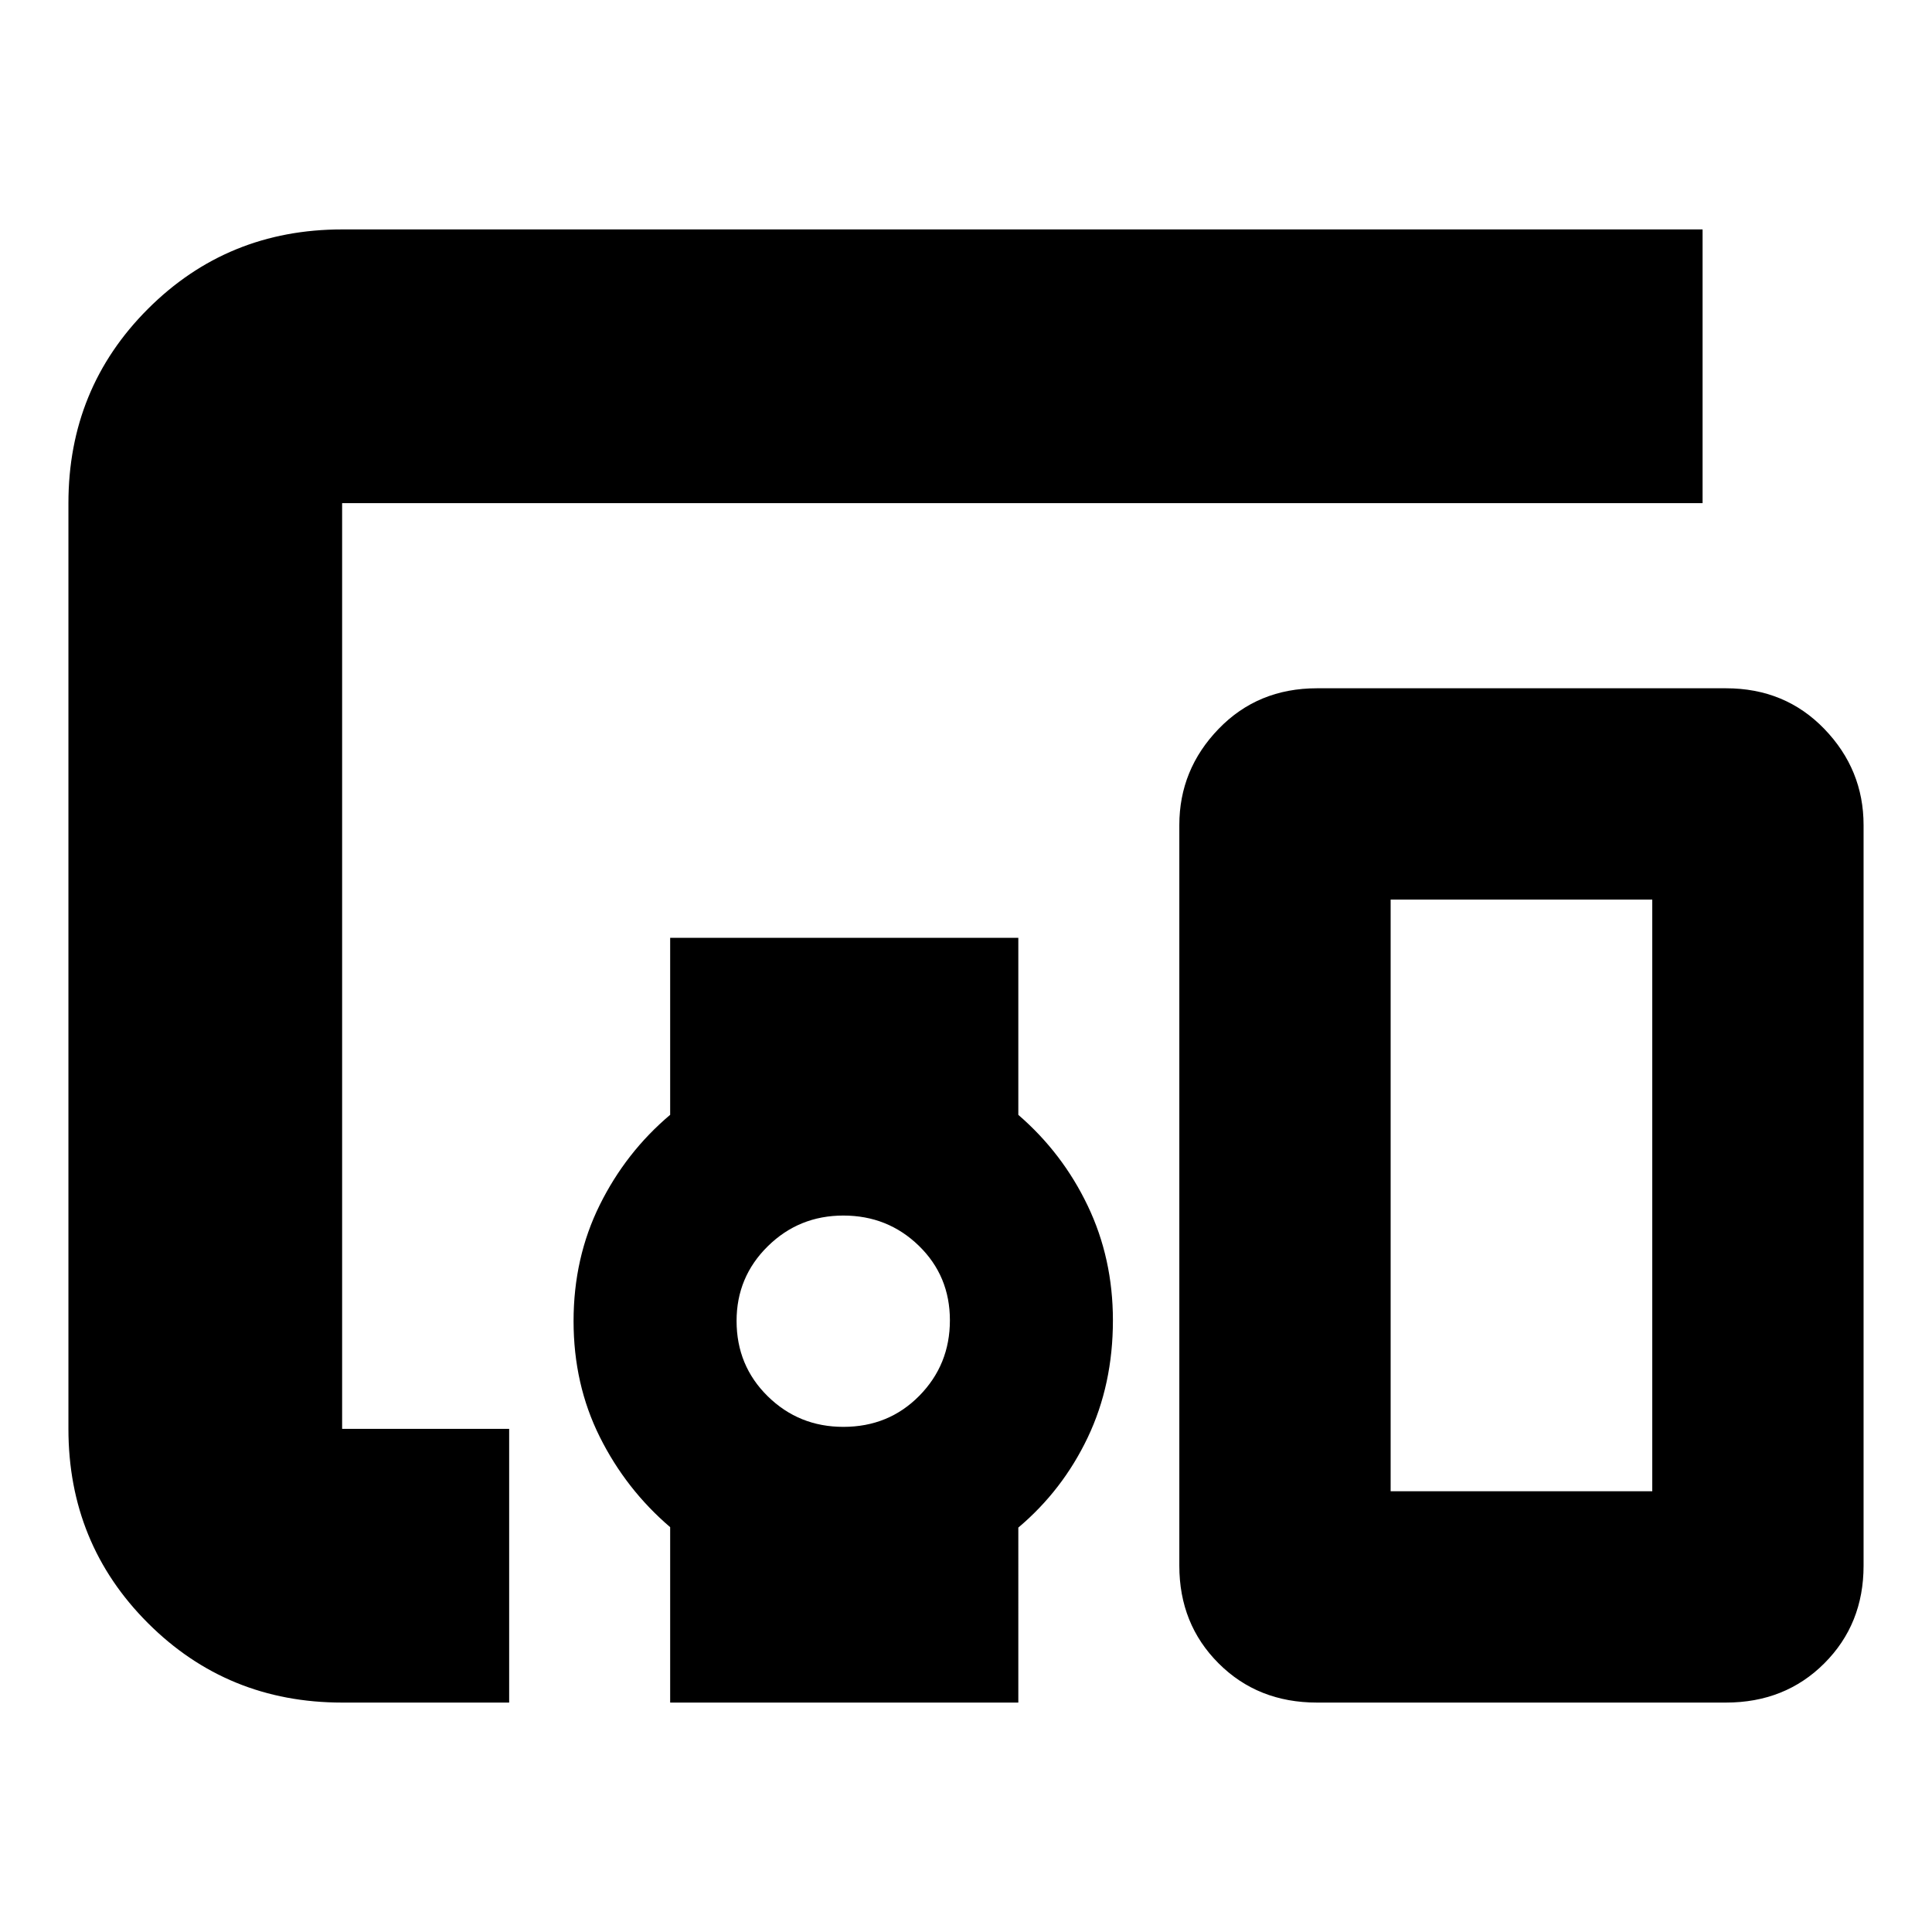 <svg xmlns="http://www.w3.org/2000/svg" height="24" viewBox="0 -960 960 960" width="24"><path d="M253-114h-83q-57 0-96.5-39.5T34-250v-460q0-57 39.5-96.5T170-846h676v136H170v460h83v136Zm166.06-137q22.52 0 37.73-15.44Q472-281.88 472-303.94 472-326 456.56-341q-15.44-15-37.5-15-22.06 0-37.56 15.27-15.5 15.27-15.5 37.08 0 22.23 15.48 37.44Q396.95-251 419.06-251ZM333-114v-87.16q-21.95-18.76-34.98-44.86Q285-272.12 285-303.56q0-31.44 13-57.69 13-26.25 35-44.8V-494h173v87.97q21.95 18.95 34.47 45.14Q553-334.71 553-303.94q0 31.94-12.5 58.19-12.5 26.25-34.5 44.8V-114H333Zm524.6 0H654.4q-29.4 0-48.9-19.5T586-182v-368q0-27.6 19.5-47.8Q625-618 654.4-618h203.2q29.4 0 48.9 20.2T926-550v368q0 29-19.5 48.5T857.6-114ZM691-219h130v-294H691v294Zm0 0h130-130Z"/></svg>